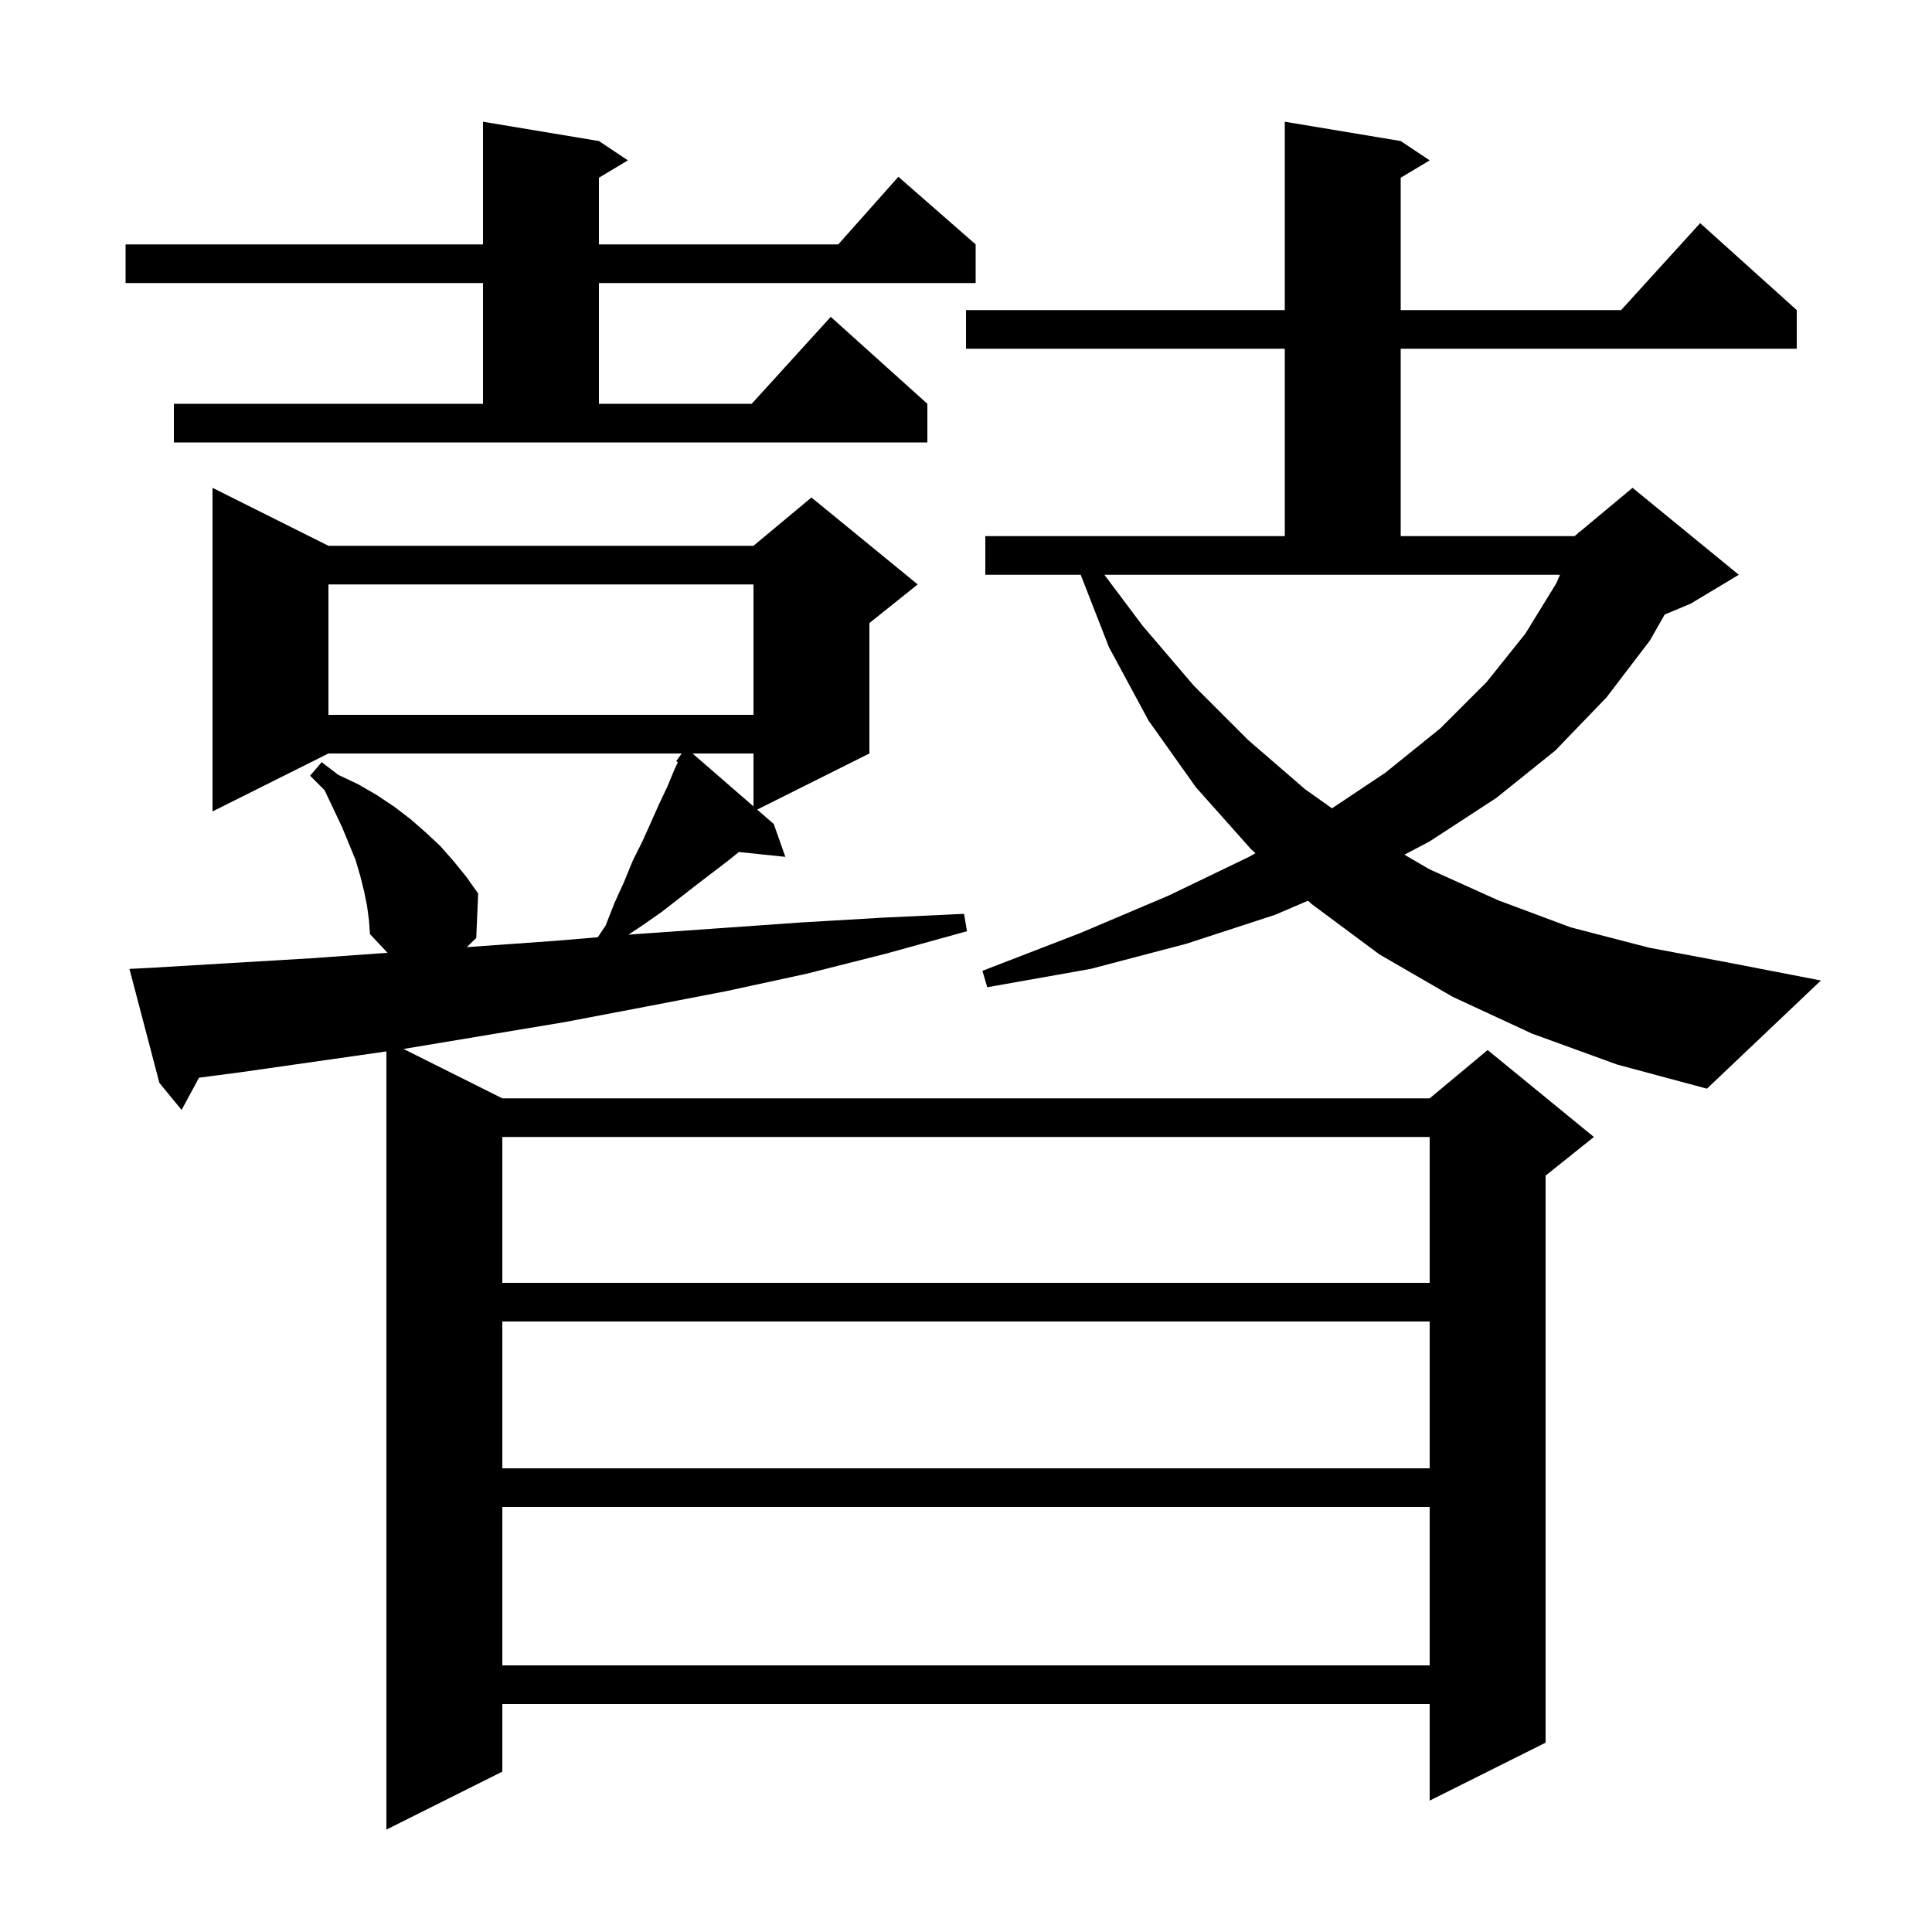 <svg xmlns="http://www.w3.org/2000/svg" xmlns:xlink="http://www.w3.org/1999/xlink" version="1.1" baseProfile="full" viewBox="0 0 200 200" width="200" height="200">
<g fill="black">
<path d="M 15.4 100.2 L 32.2 99.2 L 40.117 98.634 L 38.3 96.7 L 38.2 95.3 L 38.0 93.8 L 37.7 92.3 L 37.3 90.7 L 36.8 89.0 L 35.4 85.6 L 33.6 81.8 L 32.1 80.3 L 33.3 78.9 L 35.0 80.2 L 37.1 81.2 L 39.0 82.3 L 40.8 83.5 L 42.5 84.8 L 44.1 86.2 L 45.6 87.6 L 47.0 89.2 L 48.3 90.8 L 49.5 92.5 L 49.3 97.1 L 48.322 98.048 L 57.4 97.4 L 61.882 97.026 L 62.7 95.8 L 63.6 93.5 L 64.6 91.3 L 65.5 89.1 L 66.5 87.1 L 67.4 85.1 L 68.2 83.3 L 69.1 81.4 L 69.8 79.7 L 70.172 78.91 L 70.0 78.8 L 70.571 78.0 L 34.0 78.0 L 22.0 84.0 L 22.0 50.5 L 34.0 56.5 L 78.0 56.5 L 84.0 51.5 L 95.0 60.5 L 90.0 64.5 L 90.0 78.0 L 78.382 83.809 L 80.1 85.3 L 81.3 88.7 L 76.483 88.202 L 75.5 89.0 L 72.1 91.6 L 68.5 94.4 L 66.5 95.8 L 65.057 96.762 L 65.8 96.7 L 82.8 95.5 L 91.3 95.0 L 99.8 94.6 L 100.1 96.4 L 91.8 98.7 L 83.5 100.8 L 75.2 102.6 L 66.9 104.2 L 58.5 105.8 L 41.775 108.588 L 52.0 113.7 L 148.0 113.7 L 154.0 108.7 L 165.0 117.7 L 160.0 121.7 L 160.0 180.4 L 148.0 186.4 L 148.0 176.4 L 52.0 176.4 L 52.0 183.4 L 40.0 189.4 L 40.0 108.843 L 24.9 111.0 L 20.601 111.563 L 18.8 114.9 L 16.5 112.1 L 13.4 100.3 Z M 52.0 156.0 L 52.0 172.4 L 148.0 172.4 L 148.0 156.0 Z M 52.0 136.8 L 52.0 152.0 L 148.0 152.0 L 148.0 136.8 Z M 52.0 117.7 L 52.0 132.8 L 148.0 132.8 L 148.0 117.7 Z M 158.6 107.0 L 150.4 103.2 L 142.8 98.8 L 135.8 93.6 L 135.404 93.241 L 132.0 94.7 L 122.8 97.7 L 112.9 100.3 L 102.2 102.2 L 101.7 100.5 L 111.8 96.6 L 121.0 92.7 L 129.3 88.7 L 129.964 88.32 L 129.5 87.9 L 123.8 81.5 L 118.9 74.6 L 114.8 67.0 L 111.873 59.5 L 102.0 59.5 L 102.0 55.5 L 133.0 55.5 L 133.0 36.1 L 100.0 36.1 L 100.0 32.1 L 133.0 32.1 L 133.0 12.6 L 145.0 14.6 L 148.0 16.6 L 145.0 18.4 L 145.0 32.1 L 167.818 32.1 L 176.0 23.1 L 186.0 32.1 L 186.0 36.1 L 145.0 36.1 L 145.0 55.5 L 163.0 55.5 L 163.355 55.204 L 163.4 55.1 L 163.453 55.122 L 169.0 50.5 L 180.0 59.5 L 175.0 62.5 L 172.33 63.613 L 170.8 66.3 L 166.3 72.2 L 161.0 77.7 L 154.9 82.6 L 148.0 87.1 L 145.384 88.477 L 148.0 90.0 L 155.1 93.2 L 162.6 96.0 L 170.7 98.1 L 179.2 99.7 L 188.5 101.5 L 176.7 112.7 L 167.4 110.2 Z M 118.3 64.8 L 123.6 71.0 L 129.2 76.6 L 135.1 81.7 L 137.885 83.677 L 143.4 80.0 L 149.1 75.4 L 153.9 70.6 L 157.9 65.6 L 161.1 60.4 L 161.491 59.5 L 114.325 59.5 Z M 71.691 78.0 L 78.0 83.477 L 78.0 78.0 Z M 34.0 60.5 L 34.0 74.0 L 78.0 74.0 L 78.0 60.5 Z M 18.0 41.8 L 50.0 41.8 L 50.0 29.3 L 13.0 29.3 L 13.0 25.3 L 50.0 25.3 L 50.0 12.6 L 62.0 14.6 L 65.0 16.6 L 62.0 18.4 L 62.0 25.3 L 86.778 25.3 L 93.0 18.3 L 101.0 25.3 L 101.0 29.3 L 62.0 29.3 L 62.0 41.8 L 77.818 41.8 L 86.0 32.8 L 96.0 41.8 L 96.0 45.8 L 18.0 45.8 Z " />
</g>
</svg>
